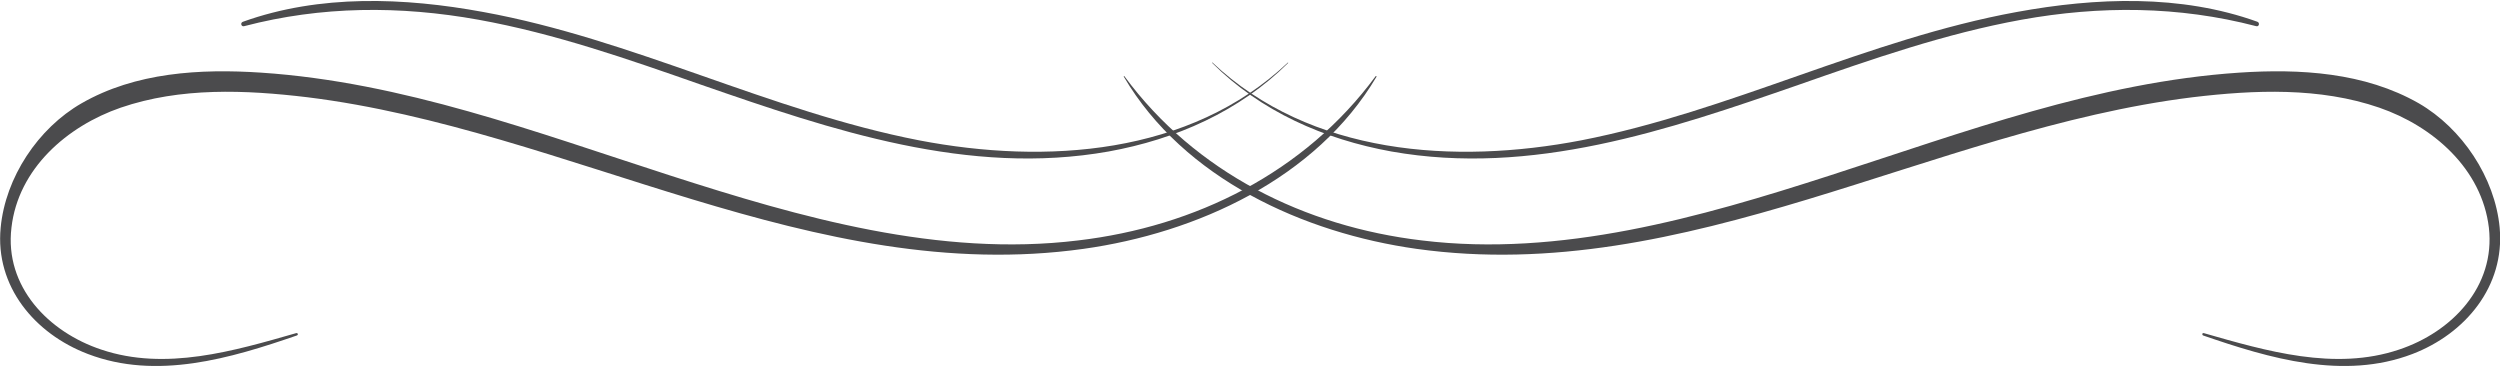 <?xml version="1.0" encoding="UTF-8"?>
<!DOCTYPE svg PUBLIC "-//W3C//DTD SVG 1.1//EN" "http://www.w3.org/Graphics/SVG/1.1/DTD/svg11.dtd">
<!-- Creator: CorelDRAW 2017 -->
<svg xmlns="http://www.w3.org/2000/svg" xml:space="preserve" width="75px" height="11px" version="1.1" style="shape-rendering:geometricPrecision; text-rendering:geometricPrecision; image-rendering:optimizeQuality; fill-rule:evenodd; clip-rule:evenodd"
viewBox="0 0 74.19 10.83"
 xmlns:xlink="http://www.w3.org/1999/xlink">
 <defs>
  <style type="text/css">
   <![CDATA[
    .fil0 {fill:#4B4B4D;fill-rule:nonzero}
   ]]>
  </style>
 </defs>
 <g id="Layer_x0020_1">
  <g id="_2685448947344">
   <path class="fil0" d="M71.59 10.48c-2.04,0.78 -4.24,0.13 -6.21,-0.55 -0.04,-0.02 -0.03,-0.08 0.02,-0.07 1.85,0.53 3.89,1.13 5.79,0.49 1.57,-0.52 2.87,-1.87 2.67,-3.62 -0.21,-1.75 -1.66,-3.01 -3.25,-3.56 -1.77,-0.61 -3.7,-0.53 -5.54,-0.31 -7.76,0.96 -15.02,5.62 -23.03,4.5 -3.35,-0.47 -6.91,-2.08 -8.69,-5.11 -0.01,-0.01 0.01,-0.03 0.02,-0.01 2.1,2.85 5.35,4.46 8.83,4.87 4.11,0.5 8.24,-0.68 12.11,-1.93 3.97,-1.28 7.94,-2.77 12.14,-3.05 1.8,-0.12 3.72,-0.01 5.33,0.91 1.28,0.74 2.26,2.2 2.4,3.69 0.16,1.74 -1.02,3.15 -2.59,3.75z"/>
   <path class="fil0" d="M66.95 0.75c-2.3,-0.6 -4.63,-0.61 -6.96,-0.19 -2.26,0.41 -4.44,1.17 -6.61,1.93 -3.89,1.35 -7.92,2.72 -12.09,1.98 -1.99,-0.36 -3.88,-1.19 -5.32,-2.63 -0.01,0 0,-0.01 0.01,-0.01 2.91,2.75 7.19,3.03 10.94,2.31 4.42,-0.86 8.49,-3 12.93,-3.81 2.35,-0.43 4.86,-0.53 7.14,0.29 0.08,0.03 0.05,0.16 -0.04,0.13z"/>
   <path class="fil0" d="M2.61 10.48c2.04,0.78 4.23,0.13 6.2,-0.55 0.05,-0.02 0.03,-0.08 -0.02,-0.07 -1.85,0.53 -3.88,1.13 -5.78,0.49 -1.57,-0.52 -2.88,-1.87 -2.67,-3.62 0.2,-1.75 1.65,-3.01 3.24,-3.56 1.78,-0.61 3.7,-0.53 5.54,-0.31 7.76,0.96 15.03,5.62 23.03,4.5 3.36,-0.47 6.91,-2.08 8.7,-5.11 0.01,-0.01 -0.02,-0.03 -0.03,-0.01 -2.1,2.85 -5.34,4.46 -8.83,4.87 -4.11,0.5 -8.23,-0.68 -12.11,-1.93 -3.97,-1.28 -7.93,-2.77 -12.13,-3.05 -1.81,-0.12 -3.73,-0.01 -5.33,0.91 -1.29,0.74 -2.26,2.2 -2.4,3.69 -0.17,1.74 1.01,3.15 2.59,3.75z"/>
   <path class="fil0" d="M7.25 0.75c2.29,-0.6 4.62,-0.61 6.95,-0.19 2.27,0.41 4.44,1.17 6.61,1.93 3.89,1.35 7.93,2.72 12.09,1.98 1.99,-0.36 3.88,-1.19 5.33,-2.63 0,0 -0.01,-0.01 -0.01,-0.01 -2.91,2.75 -7.19,3.03 -10.94,2.31 -4.43,-0.86 -8.49,-3 -12.94,-3.81 -2.34,-0.43 -4.85,-0.53 -7.13,0.29 -0.09,0.03 -0.05,0.16 0.04,0.13z"/>
  </g>
 </g>
</svg>
